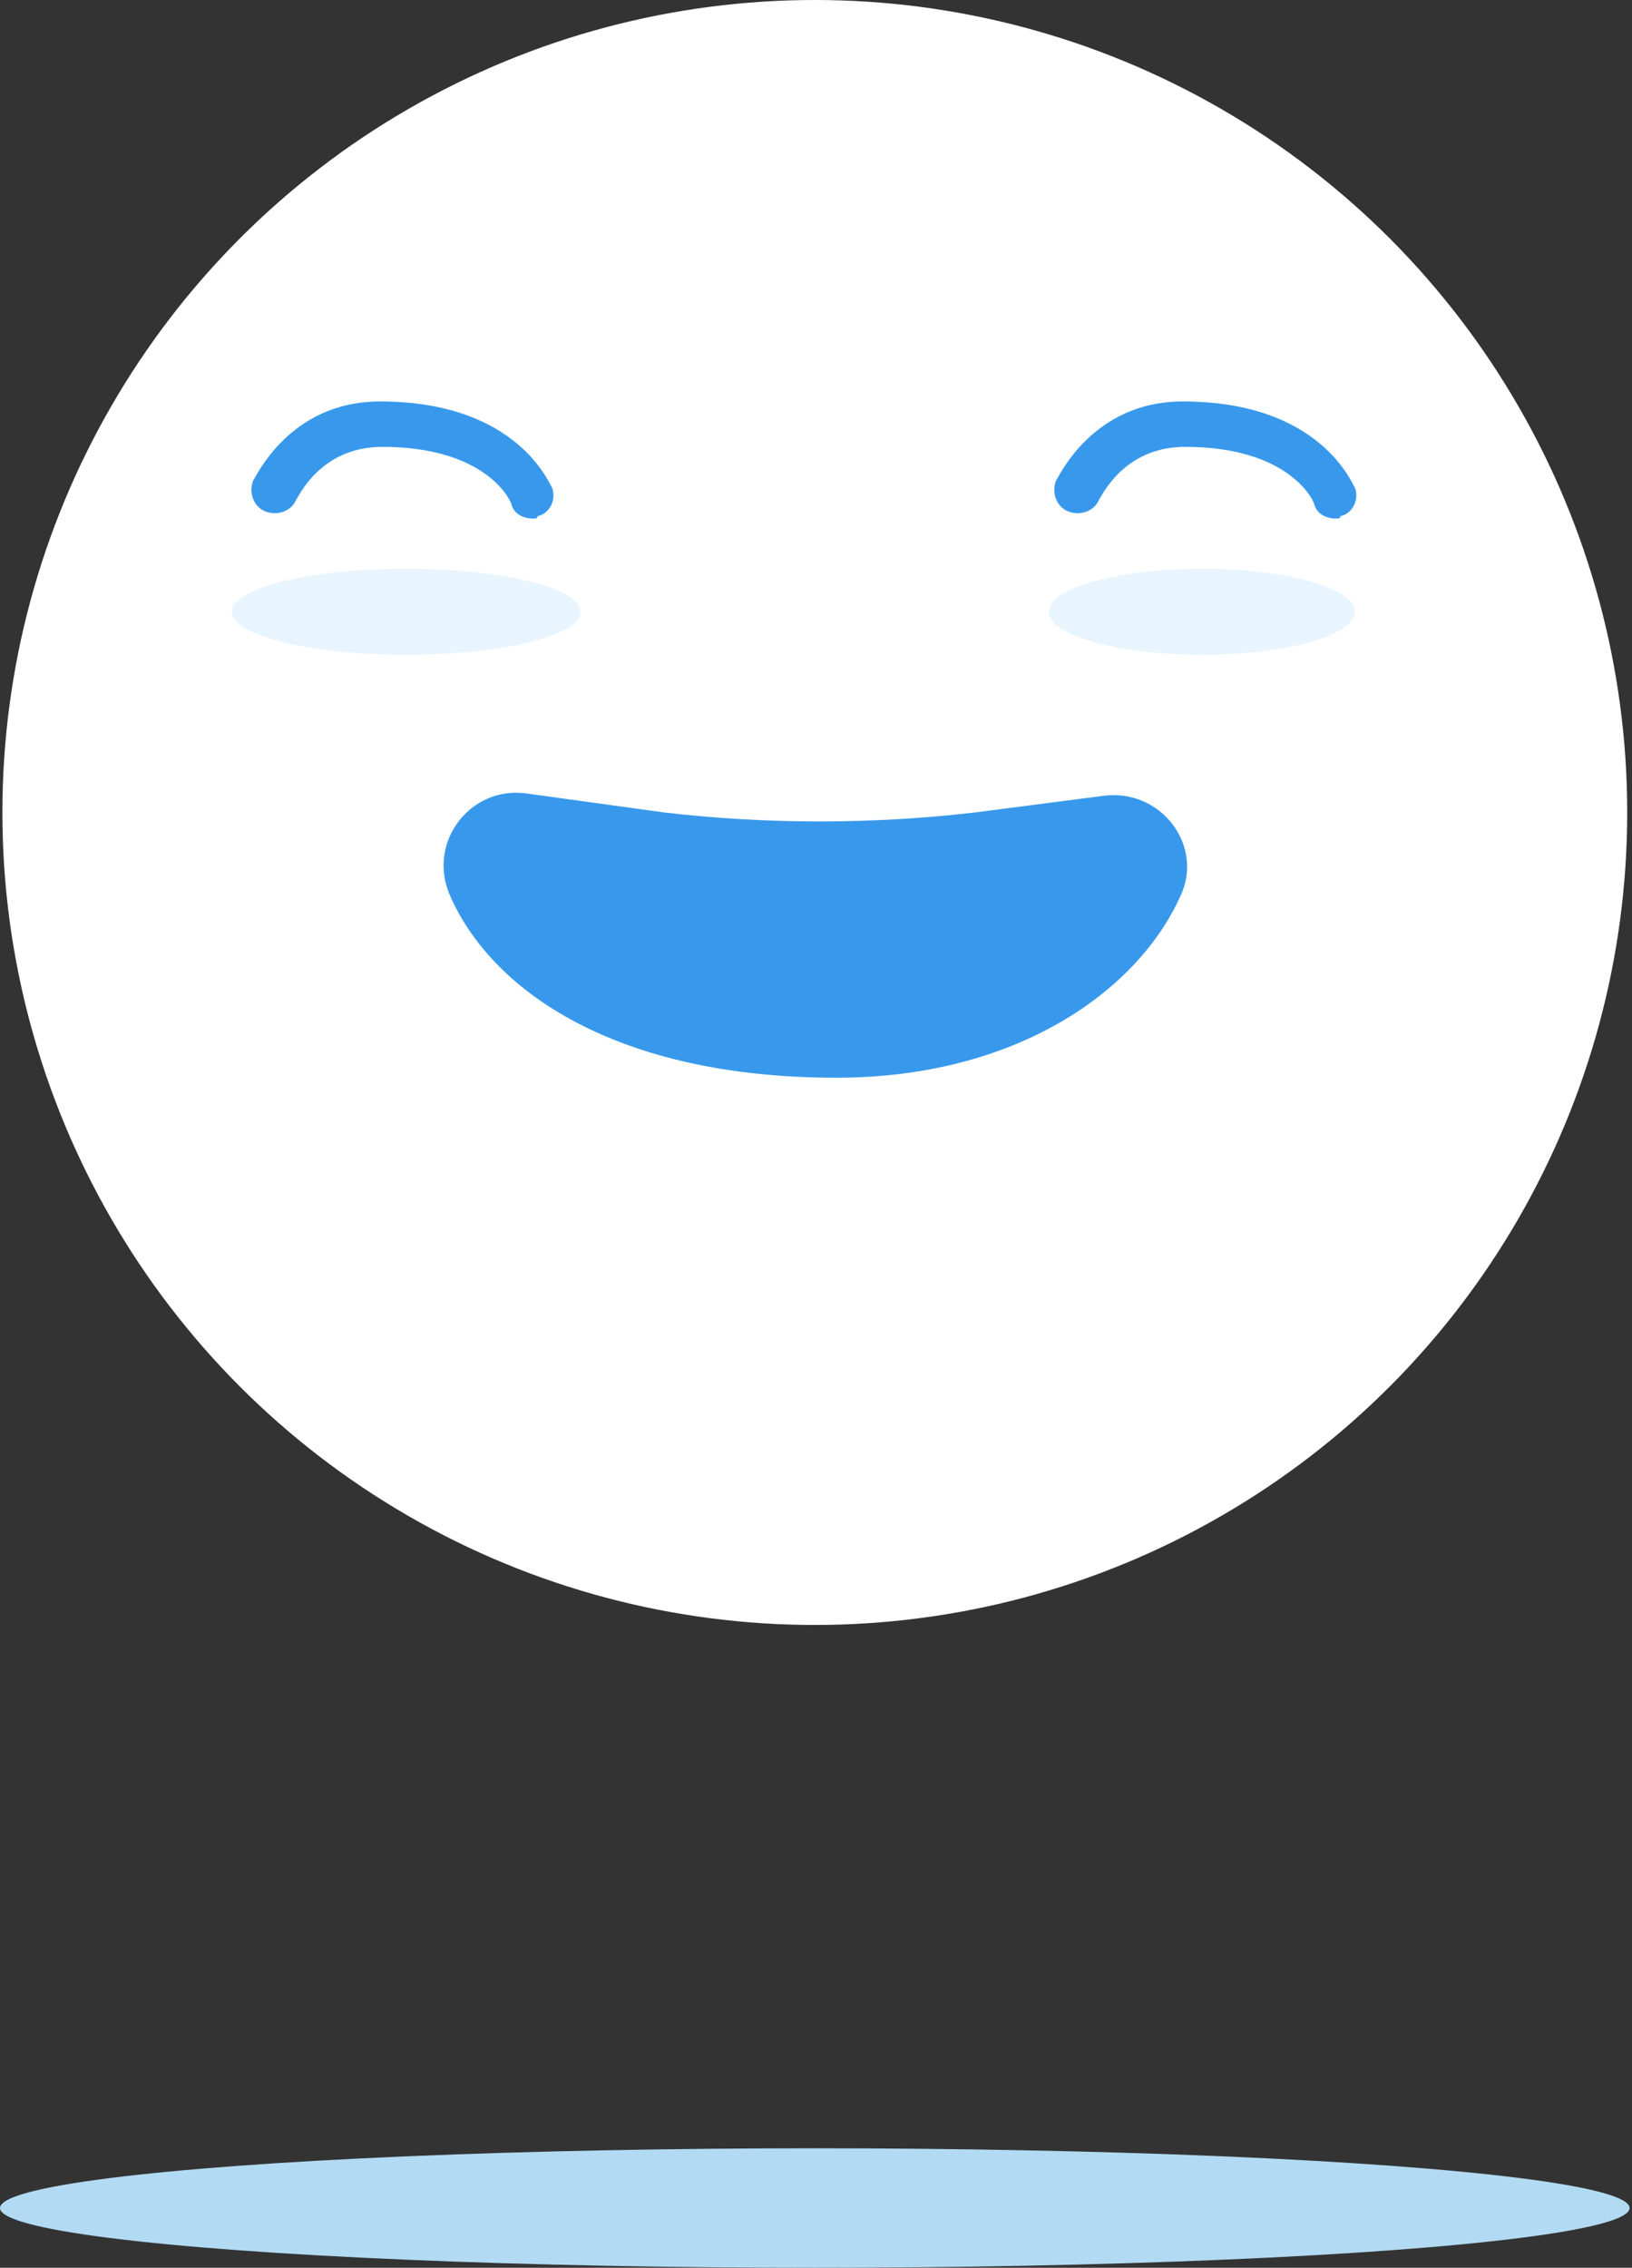 <svg width="68.3" height="94.9" viewBox="0 0 68.3 94.9"><rect x="0" y="0" width="68.3" height="94.9" fill="#333333" stroke="none"/><circle cx="34.1" cy="34" r="34" fill="#FFF"/><ellipse cx="17" cy="25.6" fill="#D3EDFF" opacity=".5" rx="7.3" ry="1.8"/><ellipse cx="50.3" cy="25.6" fill="#D3EDFF" opacity=".5" rx="6.4" ry="1.8"/><path fill="#3899EC" d="M35 45.1c7.5 0 12.6-3.6 14.4-7.6 1-2.1-.8-4.5-3.2-4.2l-5.4.7c-4.3.5-8.7.5-13 0l-5.8-.8c-2.3-.3-4.1 2-3.2 4.2 1.7 4 6.9 7.7 16.2 7.7zM22.3 21.7c-.4 0-.8-.2-.9-.6 0-.1-1-2.4-5.4-2.4-2.6 0-3.5 2.1-3.6 2.2-.2.5-.8.7-1.3.5-.5-.2-.7-.8-.5-1.3.1-.1 1.5-3.3 5.3-3.3 5.8 0 7.1 3.5 7.2 3.6.2.5-.1 1.1-.6 1.2 0 .1-.1.1-.2.1zM55.9 21.7c-.4 0-.8-.2-.9-.6 0-.1-1-2.4-5.4-2.4-2.6 0-3.5 2.1-3.6 2.2-.2.5-.8.7-1.3.5-.5-.2-.7-.8-.5-1.3.1-.1 1.5-3.3 5.3-3.3 5.8 0 7.1 3.5 7.2 3.6.2.5-.1 1.1-.6 1.2 0 .1-.1.1-.2.1z"/><ellipse cx="34.1" cy="92.4" fill="#B2DBF3" rx="34.1" ry="2.5"/></svg>